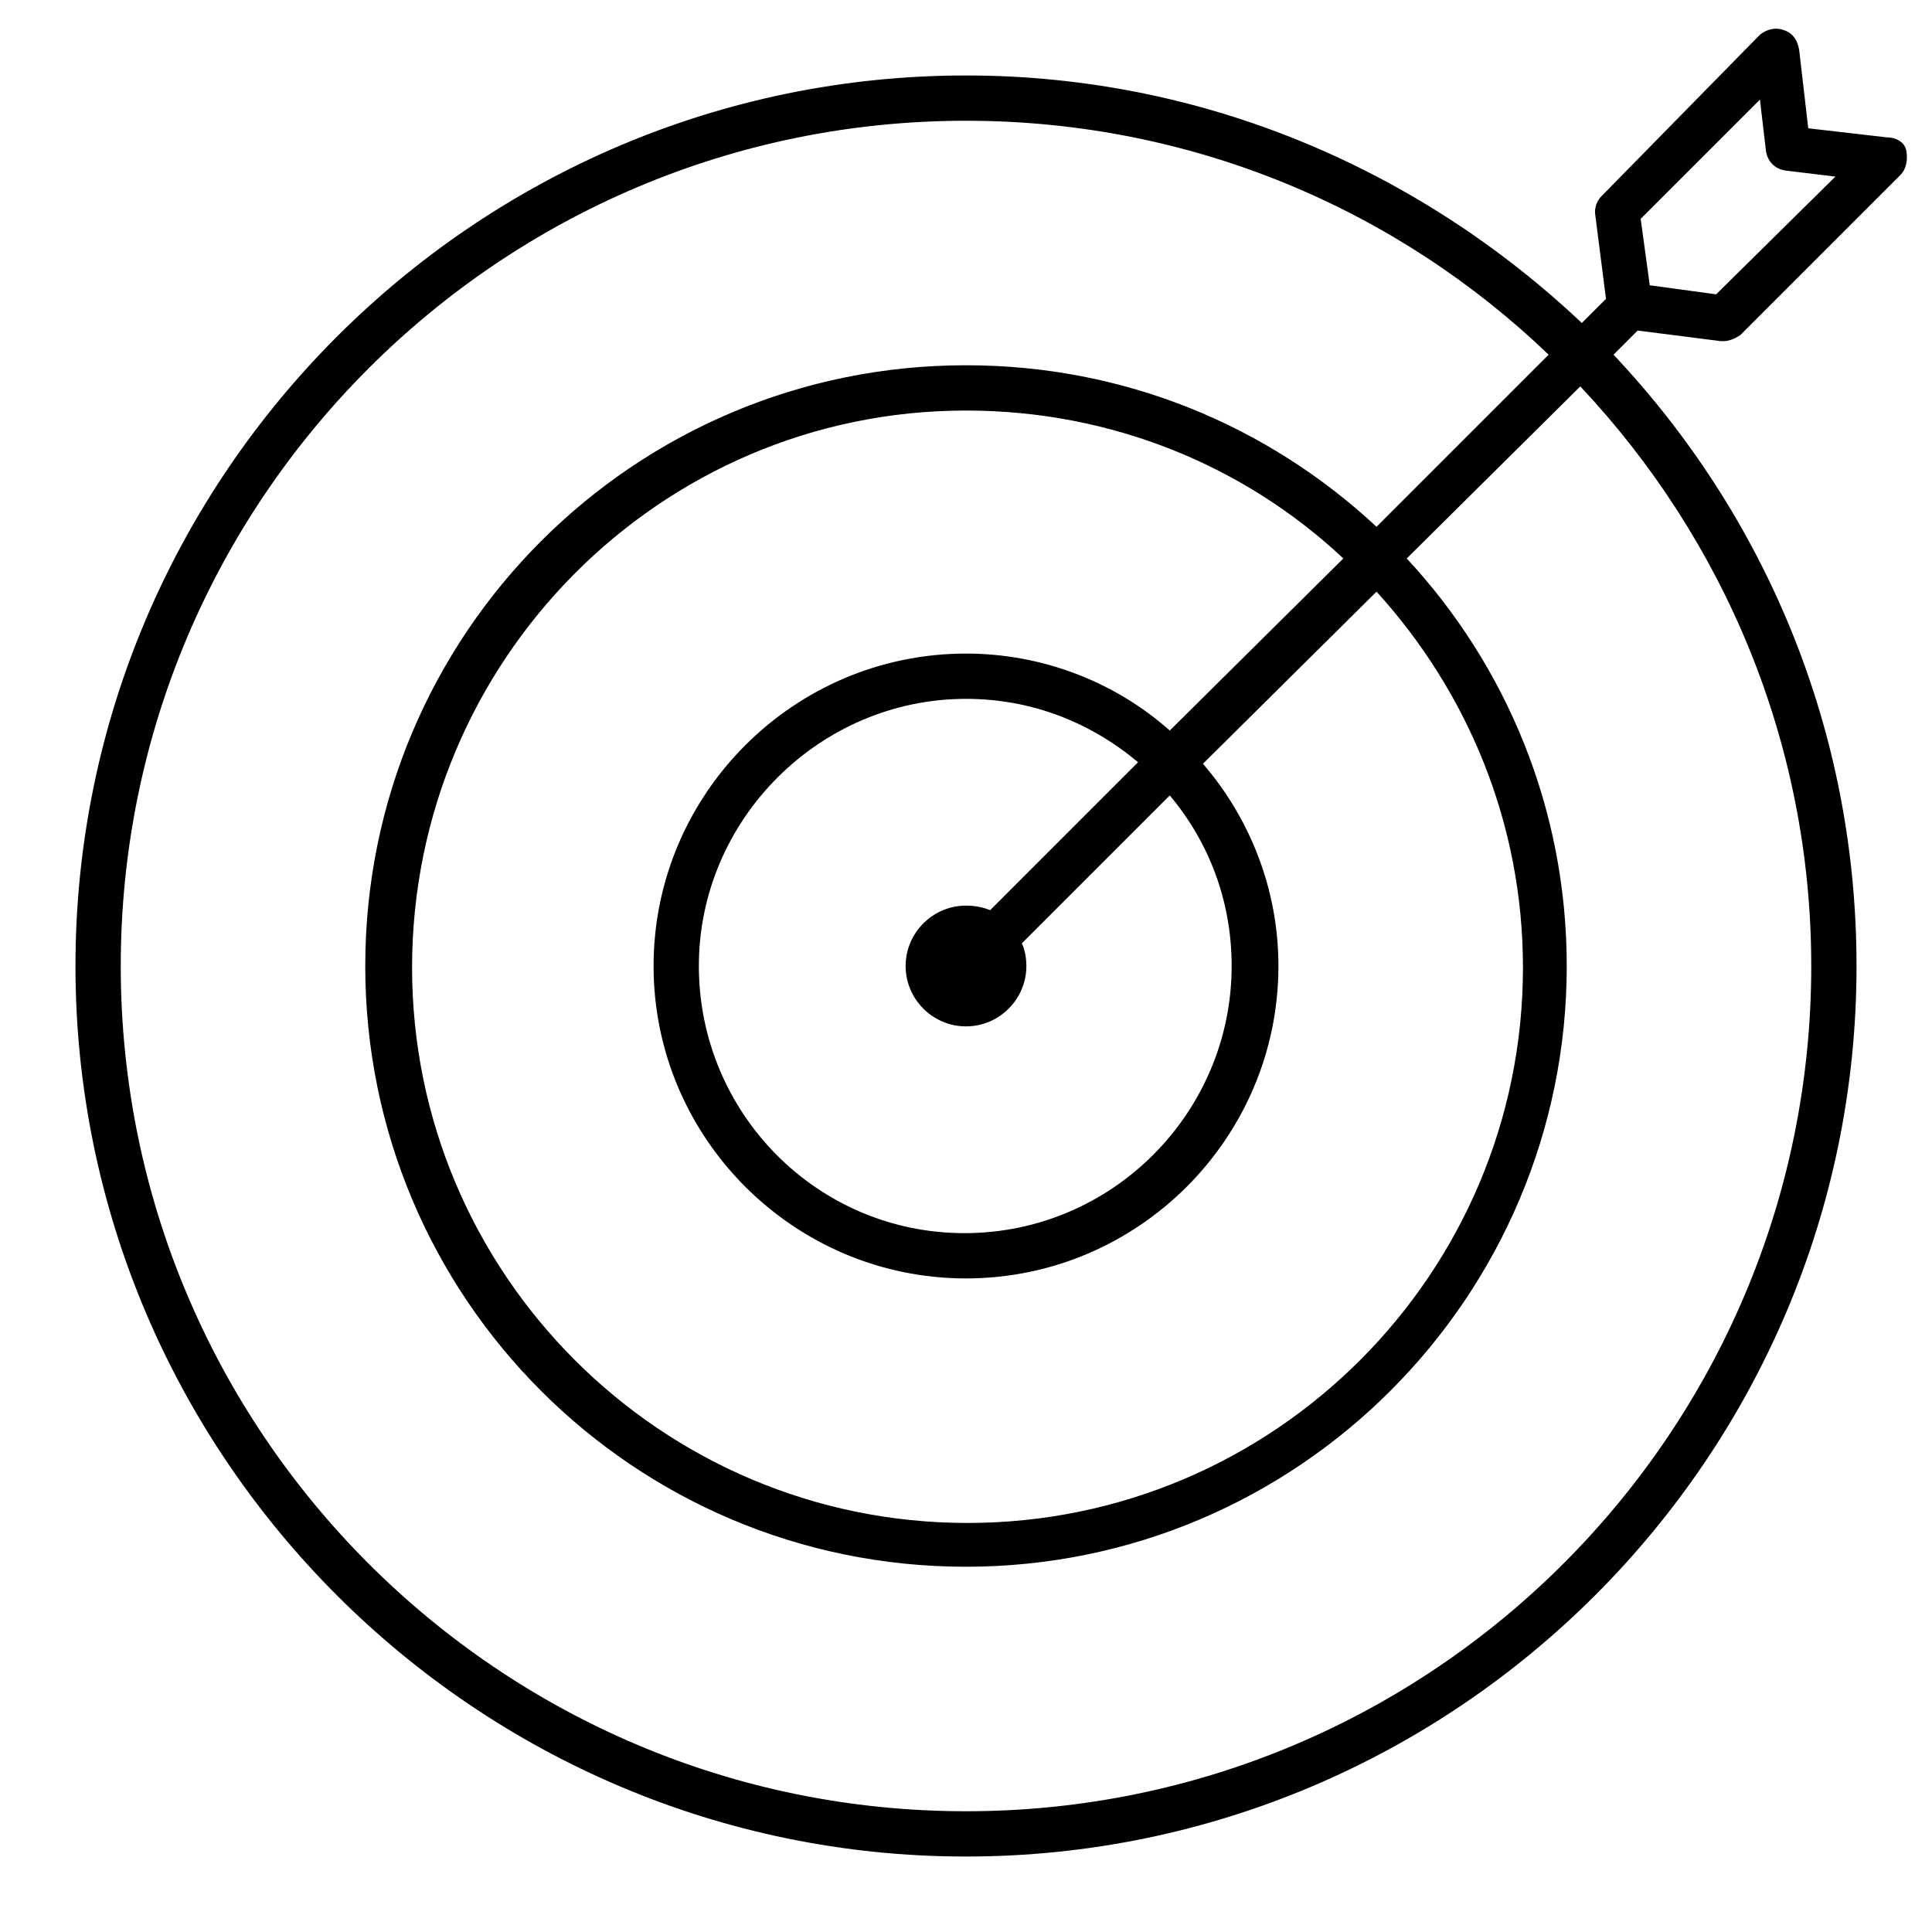 <svg height="300px" width="300px" fill="#000000" xmlns:dc="http://purl.org/dc/elements/1.1/" xmlns:cc="http://creativecommons.org/ns#" xmlns:rdf="http://www.w3.org/1999/02/22-rdf-syntax-ns#" xmlns:svg="http://www.w3.org/2000/svg" xmlns="http://www.w3.org/2000/svg" xmlns:sodipodi="http://sodipodi.sourceforge.net/DTD/sodipodi-0.dtd" xmlns:inkscape="http://www.inkscape.org/namespaces/inkscape" version="1.1" x="0px" y="0px" viewBox="0 0 128 128" enable-background="new 0 0 128 128" xml:space="preserve"><path style="" d="M 117.809 1.906 C 117.405 1.869 116.975 2.001 116.6 2.301 L 106.1 13 C 105.8 13.3 105.599 13.801 105.699 14.301 L 106.4 19.801 L 104.801 21.4 C 94.101 11.3 79.8 5 64 5 C 31.5 5 5 31.5 5 64 C 5 96.5 31.5 123 64 123 C 96.5 123 123 96.5 123 64 C 123 48.3 116.9 34.1 106.9 23.5 L 108.5 21.9 L 114 22.6 L 114.199 22.6 C 114.599 22.6 115.001 22.399 115.301 22.199 L 125.9 11.6 C 126.3 11.2 126.401 10.6 126.301 10 C 126.201 9.4 125.6 9.1 125 9.1 L 119.801 8.5 L 119.199 3.301 C 119.099 2.701 118.799 2.2 118.199 2 C 118.074 1.95 117.943 1.919 117.809 1.906 z M 116.6 6.6 L 117 10 C 117.1 10.7 117.601 11.201 118.301 11.301 L 121.6 11.699 L 113.699 19.5 L 109.301 18.9 L 108.699 14.5 L 116.6 6.6 z M 64 8 C 79 8 92.6 13.9 102.6 23.5 L 91.199 34.9 C 83.999 28.2 74.5 24.199 64 24.199 C 42 24.199 24.199 42 24.199 64 C 24.199 86 42 103.801 64 103.801 C 86 103.801 103.801 85.9 103.801 64 C 103.801 53.6 99.799 44.1 93.199 37 L 104.699 25.6 C 114.199 35.7 120 49.2 120 64 C 120 94.9 94.9 120 64 120 C 33.1 120 8 94.9 8 64 C 8 33.1 33.1 8 64 8 z M 64 27.199 C 73.7 27.199 82.5 30.9 89 37 L 77.5 48.4 C 73.9 45.2 69.1 43.301 64 43.301 C 52.6 43.301 43.301 52.6 43.301 64 C 43.301 75.4 52.6 84.699 64 84.699 C 75.4 84.699 84.699 75.4 84.699 64 C 84.699 58.9 82.799 54.2 79.699 50.6 L 91.199 39.199 C 97.199 45.799 100.9 54.5 100.9 64.1 C 100.9 84.4 84.4 100.9 64.1 100.9 C 43.8 100.9 27.301 84.4 27.301 64.1 C 27.301 43.8 43.7 27.199 64 27.199 z M 64 46.301 C 68.4 46.301 72.3 47.9 75.4 50.5 L 65.6 60.301 C 65.1 60.101 64.6 60 64 60 C 61.8 60 60 61.8 60 64 C 60 66.2 61.8 68 64 68 C 66.2 68 68 66.2 68 64 C 68 63.5 67.899 62.9 67.699 62.5 L 77.5 52.699 C 80.1 55.799 81.6 59.7 81.6 64 C 81.6 73.7 73.7 81.699 63.9 81.699 C 54.1 81.699 46.301 73.7 46.301 64 C 46.301 54.3 54.3 46.301 64 46.301 z " fill="#000000"/></svg>